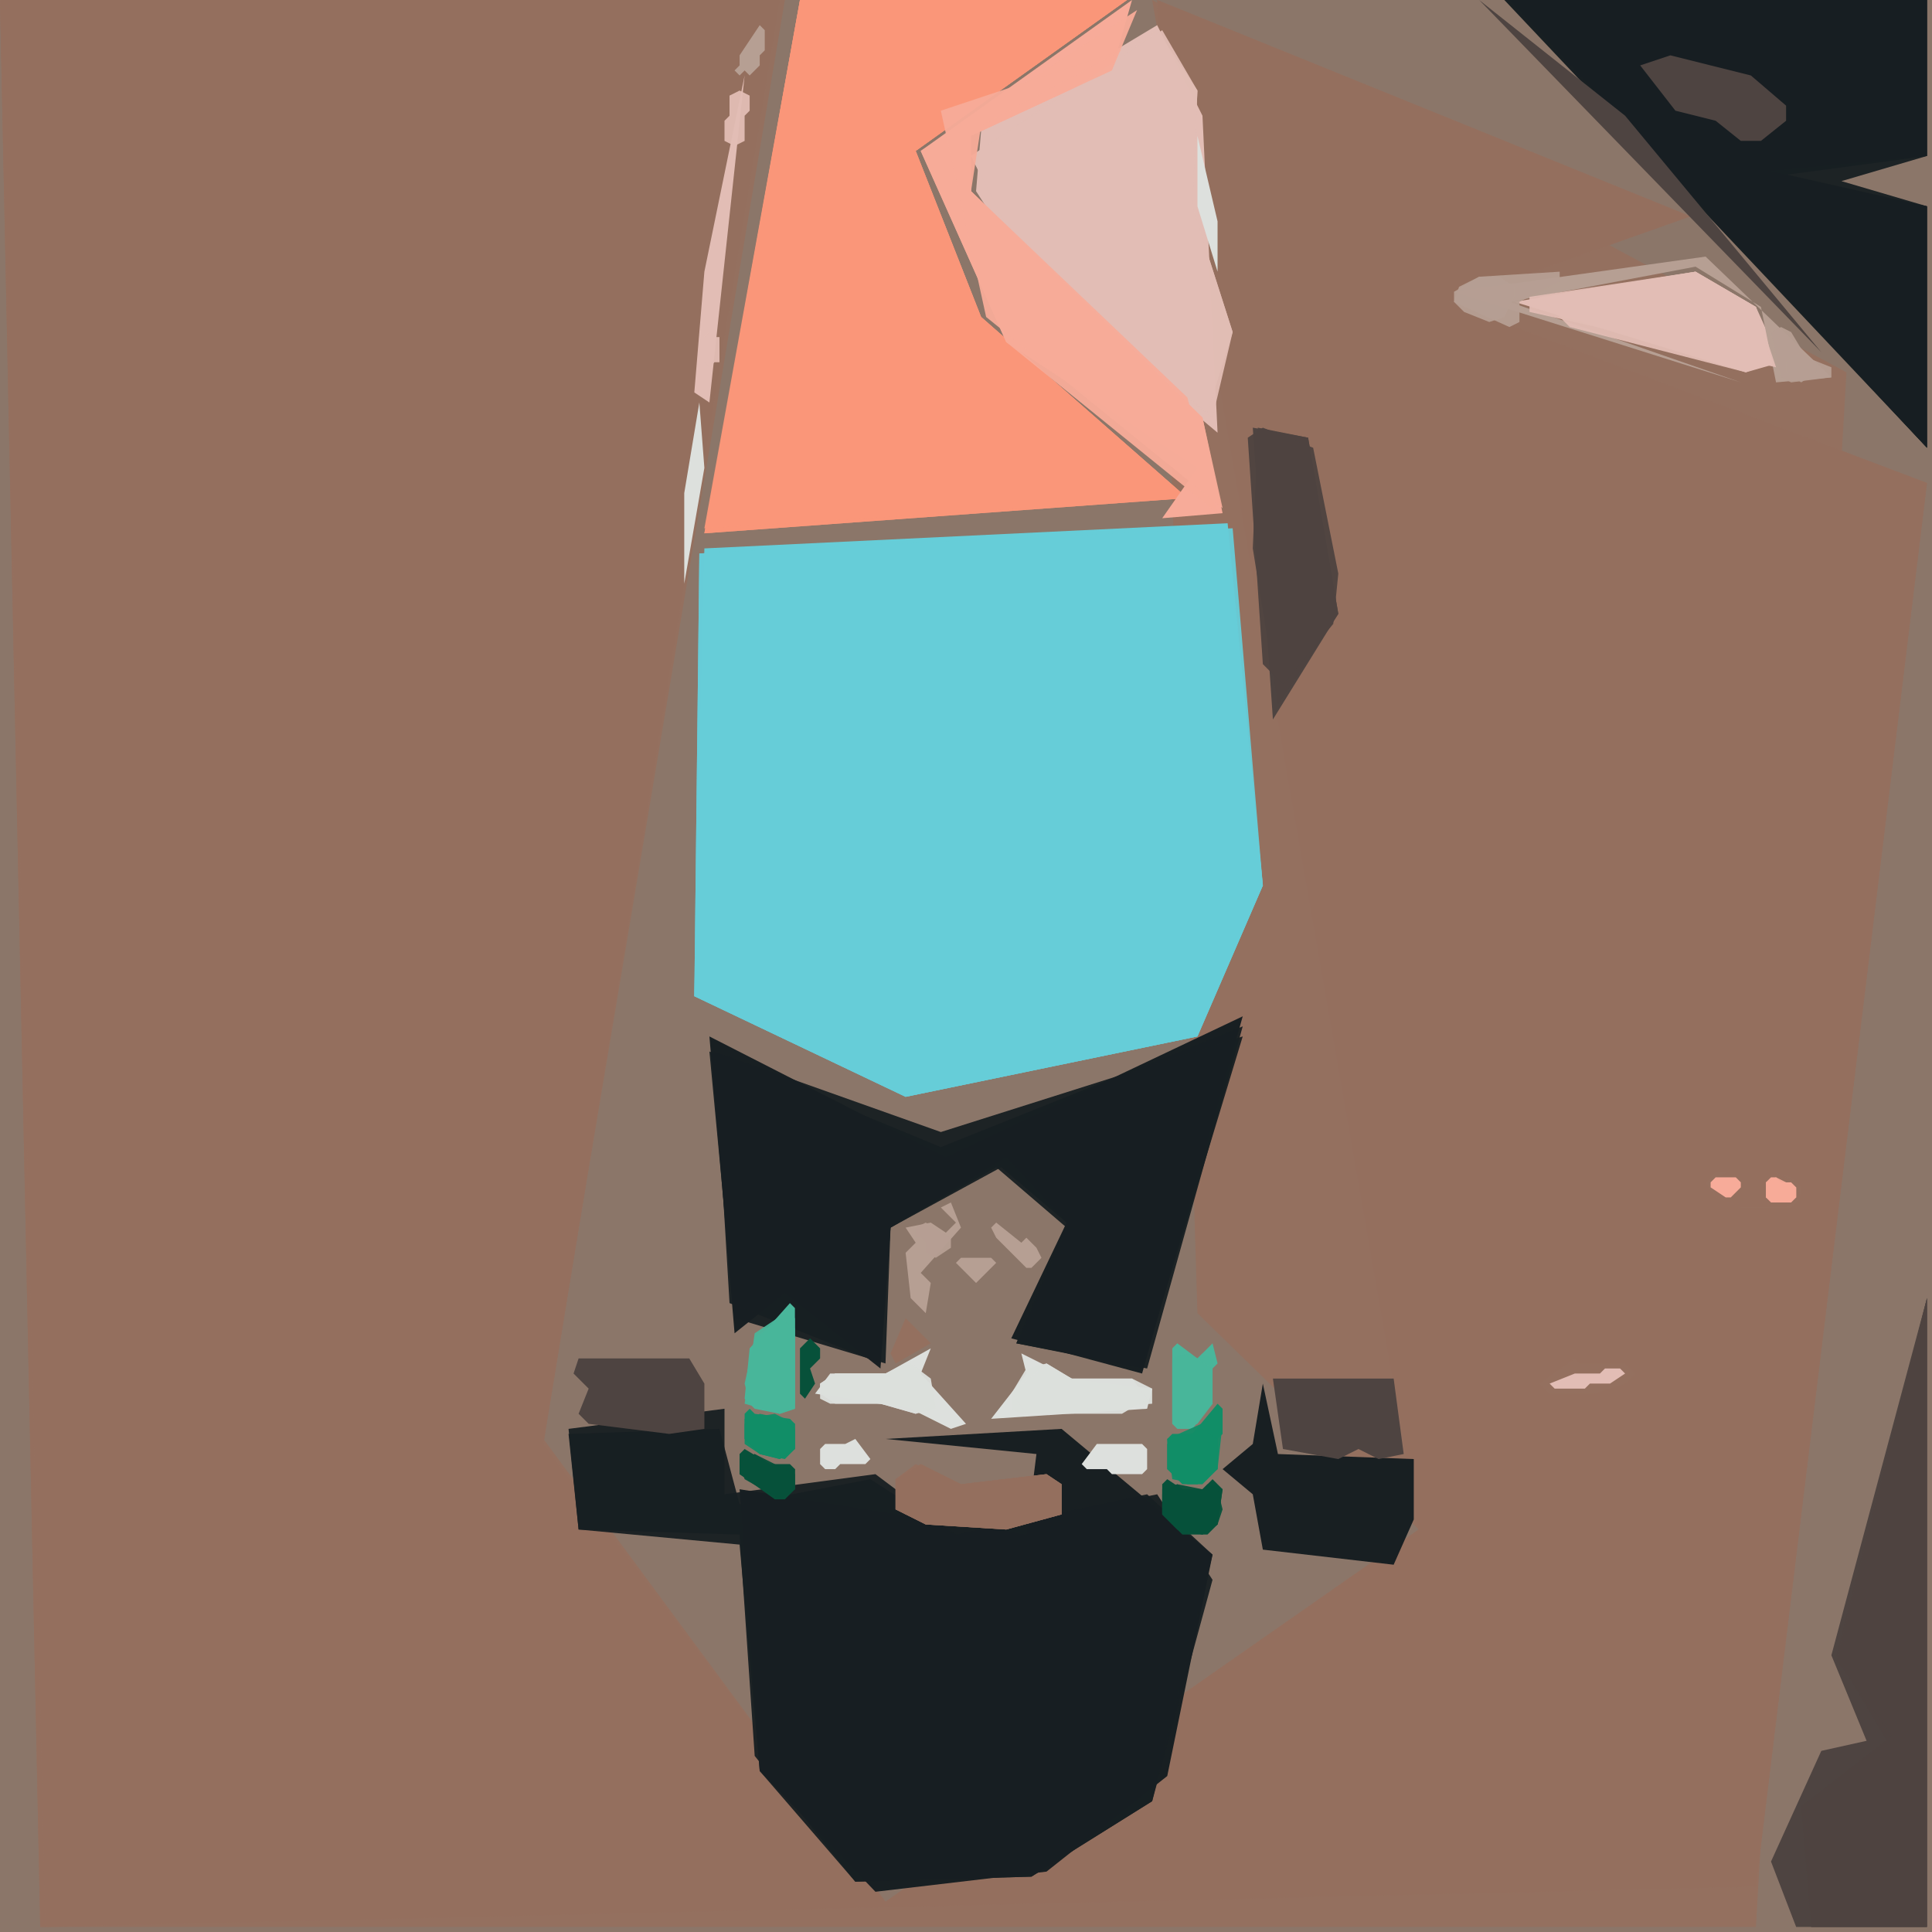 <svg xmlns="http://www.w3.org/2000/svg" width="768" height="768" viewBox="0 0 384 384">
<rect width="384" height="384" fill="#8b7669"/>
<polygon points="0.0,0.0 8.0,383.0 349.0,383.0 367.0,74.0 229.0,0.0 282.0,304.0 176.0,378.0 108.0,286.0 156.0,0.0" fill="#94705f" />
<polygon points="0.0,0.0 8.0,383.0 349.0,375.0 383.0,96.0 288.0,60.0 336.0,43.0 230.0,0.0 282.0,304.0 176.0,378.0 108.0,287.0 155.0,0.0" fill="#94705f" opacity="0.95" />
<polygon points="0.0,0.0 9.0,383.0 349.0,375.0 383.0,96.0 288.0,60.0 336.0,43.0 230.0,0.0 238.0,261.0 282.0,304.0 176.0,378.0 108.0,287.0 155.0,0.0" fill="#94705f" opacity="0.95" />
<polygon points="244.0,104.0 140.0,109.0 138.0,198.0 180.0,218.0 238.0,206.0 251.0,176.0" fill="#66cdd8" />
<polygon points="245.0,105.0 139.0,110.0 138.0,198.0 180.0,218.0 238.0,206.0 251.0,176.0" fill="#66cdd8" opacity="0.95" />
<polygon points="159.0,0.0 140.0,106.0 236.0,99.0 195.0,63.0 182.0,30.0 224.0,0.0" fill="#fa9679" />
<polygon points="244.0,105.0 139.0,110.0 138.0,198.0 180.0,218.0 238.0,206.0 251.0,176.0" fill="#66cdd8" opacity="0.95" />
<polygon points="211.0,284.0 176.0,286.0 206.0,289.0 204.0,305.0 147.0,296.0 151.0,352.0 174.0,376.0 208.0,372.0 232.0,353.0 241.0,309.0" fill="#181f22" />
<polygon points="299.0,0.0 383.0,89.0 383.0,41.0 352.0,34.0 383.0,31.0 383.0,0.0" fill="#181f22" />
<polygon points="159.0,0.0 140.0,106.0 236.0,99.0 195.0,63.0 182.0,30.0 224.0,0.0" fill="#fa9679" opacity="0.95" />
<polygon points="247.0,202.0 188.0,230.0 141.0,206.0 146.0,265.0 156.0,257.0 175.0,272.0 177.0,244.0 200.0,230.0 212.0,243.0 201.0,266.0 227.0,273.0" fill="#181f22" />
<polygon points="230.0,5.0 195.0,26.0 194.0,38.0 205.0,55.0 242.0,86.0 239.0,23.0" fill="#e2bdb5" />
<polygon points="159.0,0.0 140.0,105.0 236.0,99.0 195.0,63.0 182.0,30.0 224.0,0.0" fill="#fa9679" opacity="0.95" />
<polygon points="113.0,284.0 115.0,304.0 147.0,305.0 150.0,349.0 170.0,374.0 205.0,373.0 229.0,358.0 241.0,314.0 230.0,297.0 190.0,305.0 174.0,293.0 144.0,297.0 144.0,280.0" fill="#181f22" opacity="0.95" />
<polygon points="383.0,258.0 364.0,329.0 371.0,346.0 362.0,348.0 352.0,370.0 357.0,383.0 383.0,383.0" fill="#4e4441" />
<polygon points="300.0,0.0 383.0,89.0 383.0,41.0 353.0,35.0 383.0,31.0 383.0,0.0" fill="#181f22" opacity="0.95" />
<polygon points="247.0,204.0 187.0,228.0 141.0,209.0 146.0,262.0 176.0,271.0 177.0,244.0 199.0,232.0 212.0,243.0 202.0,267.0 228.0,272.0" fill="#181f22" opacity="0.95" />
<polygon points="113.0,285.0 115.0,304.0 147.0,307.0 151.0,352.0 170.0,374.0 205.0,373.0 229.0,358.0 241.0,309.0 228.0,297.0 190.0,305.0 173.0,294.0 147.0,299.0 143.0,284.0" fill="#181f22" opacity="0.95" />
<polygon points="300.0,0.0 383.0,89.0 383.0,41.0 366.0,36.0 383.0,31.0 383.0,0.0" fill="#181f22" opacity="0.95" />
<polygon points="249.0,85.0 253.0,143.0 266.0,122.0 260.0,87.0" fill="#4e4441" />
<polygon points="247.0,206.0 187.0,225.0 142.0,209.0 145.0,259.0 175.0,271.0 177.0,244.0 198.0,232.0 212.0,244.0 202.0,267.0 227.0,272.0" fill="#181f22" opacity="0.95" />
<polygon points="230.0,6.0 193.0,31.0 205.0,55.0 241.0,83.0 245.0,66.0 237.0,41.0 238.0,18.0" fill="#e2bdb5" opacity="0.95" />
<polygon points="383.0,258.0 365.0,329.0 375.0,346.0 358.0,359.0 360.0,383.0 383.0,383.0" fill="#4e4441" opacity="0.95" />
<polygon points="225.0,0.0 183.0,30.0 200.0,68.0 238.0,93.0 231.0,103.0 243.0,102.0 239.0,83.0 193.0,38.0 193.0,27.0 221.0,14.0" fill="#f7ab99" />
<polygon points="354.0,72.0 349.0,61.0 337.0,54.0 301.0,60.0 347.0,74.0" fill="#e2bdb5" />
<polygon points="231.0,6.0 193.0,31.0 205.0,55.0 240.0,82.0 245.0,66.0 237.0,41.0 238.0,18.0" fill="#e2bdb5" opacity="0.95" />
<polygon points="383.0,258.0 365.0,330.0 376.0,345.0 358.0,359.0 360.0,383.0 383.0,383.0" fill="#4e4441" opacity="0.95" />
<polygon points="251.0,275.0 249.0,287.0 243.0,292.0 249.0,297.0 251.0,308.0 277.0,311.0 281.0,302.0 281.0,290.0 254.0,289.0" fill="#181f22" />
<polygon points="294.0,0.0 362.0,70.0 323.0,23.0" fill="#4e4441" />
<polygon points="253.0,274.0 255.0,288.0 266.0,290.0 270.0,288.0 274.0,290.0 279.0,289.0 277.0,274.0" fill="#4e4441" />
<polygon points="226.0,2.0 183.0,30.0 200.0,68.0 242.0,102.0 236.0,79.0 193.0,38.0 193.0,27.0 221.0,14.0" fill="#f7ab99" opacity="0.95" />
<polygon points="250.0,85.0 249.0,109.0 254.0,140.0 266.0,122.0 260.0,87.0" fill="#4e4441" opacity="0.95" />
<polygon points="364.0,75.0 339.0,51.0 289.0,58.0 346.0,76.0 300.0,60.0 337.0,53.0 350.0,61.0 353.0,76.0" fill="#b69f93" />
<polygon points="148.0,15.0 140.0,54.0 138.0,78.0 141.0,80.0" fill="#e2bdb5" />
<polygon points="115.0,270.0 114.0,273.0 117.0,276.0 115.0,281.0 117.0,283.0 133.0,285.0 140.0,284.0 140.0,275.0 137.0,270.0" fill="#4e4441" />
<polygon points="304.0,59.0 304.0,62.0 353.0,73.0 349.0,61.0 337.0,54.0" fill="#e2bdb5" opacity="0.95" />
<polygon points="178.0,294.0 178.0,300.0 184.0,303.0 200.0,304.0 211.0,301.0 211.0,295.0 208.0,293.0 191.0,295.0 182.0,291.0" fill="#94705f" />
<polygon points="187.0,22.0 196.0,63.0 243.0,101.0 239.0,83.0 193.0,38.0 195.0,25.0 223.0,10.0" fill="#f7ab99" opacity="0.95" />
<polygon points="197.0,282.0 228.0,280.0 229.0,276.0 213.0,274.0 203.0,269.0 204.0,273.0" fill="#dde0dd" />
<polygon points="326.0,13.0 333.0,22.0 341.0,24.0 346.0,28.0 350.0,28.0 355.0,24.0 355.0,21.0 348.0,15.0 332.0,11.0" fill="#4e4441" />
<polygon points="251.0,85.0 248.0,87.0 251.0,132.0 255.0,136.0 265.0,124.0 266.0,114.0 261.0,89.0" fill="#4e4441" opacity="0.95" />
<polygon points="157.0,259.0 149.0,268.0 148.0,278.0 150.0,280.0 155.0,281.0 158.0,280.0 158.0,260.0" fill="#49b69b" />
<polygon points="192.0,283.0 183.0,273.0 185.0,268.0 176.0,273.0 165.0,273.0 162.0,277.0 181.0,280.0 189.0,284.0" fill="#dde0dd" />
<polygon points="306.0,59.0 312.0,65.0 347.0,74.0 352.0,72.0 349.0,61.0 337.0,54.0" fill="#e2bdb5" opacity="0.95" />
<polygon points="178.0,294.0 178.0,300.0 184.0,303.0 200.0,304.0 211.0,301.0 211.0,295.0 208.0,293.0 191.0,295.0 183.0,291.0" fill="#94705f" opacity="0.95" />
<polygon points="139.0,80.0 136.0,98.0 136.0,116.0 140.0,93.0" fill="#dde0dd" />
<polygon points="339.0,235.0 341.0,233.0 353.0,233.0 356.0,234.0 358.0,236.0 358.0,238.0 356.0,240.0 346.0,240.0 341.0,238.0" fill="#94705f" />
<polygon points="306.0,275.0 313.0,270.0 314.0,271.0 323.0,271.0 325.0,273.0 323.0,275.0 317.0,277.0 308.0,277.0" fill="#94705f" />
<polygon points="241.0,267.0 238.0,270.0 234.0,267.0 233.0,268.0 233.0,283.0 234.0,284.0 237.0,284.0 241.0,279.0 241.0,272.0 242.0,271.0" fill="#49b69b" />
<polygon points="156.0,261.0 150.0,265.0 148.0,279.0 155.0,281.0 158.0,280.0 158.0,262.0" fill="#49b69b" opacity="0.95" />
<polygon points="178.0,294.0 178.0,300.0 184.0,303.0 200.0,304.0 211.0,301.0 211.0,295.0 208.0,293.0 191.0,295.0 183.0,291.0" fill="#94705f" opacity="0.95" />
<polygon points="201.0,277.0 201.0,280.0 203.0,281.0 229.0,279.0 229.0,276.0 225.0,274.0 213.0,274.0 208.0,271.0 204.0,272.0" fill="#dde0dd" opacity="0.95" />
<polygon points="232.0,294.0 231.0,295.0 231.0,301.0 235.0,305.0 240.0,305.0 242.0,303.0 243.0,296.0 241.0,294.0 239.0,296.0 235.0,296.0" fill="#07513a" />
<polygon points="242.0,279.0 237.0,285.0 233.0,285.0 232.0,286.0 232.0,292.0 235.0,295.0 239.0,295.0 242.0,292.0 242.0,286.0 243.0,285.0 243.0,280.0" fill="#118e67" />
<polygon points="238.0,27.0 238.0,41.0 242.0,54.0 242.0,44.0" fill="#dde0dd" />
<polygon points="201.0,277.0 204.0,281.0 223.0,281.0 228.0,278.0 225.0,274.0 213.0,274.0 208.0,271.0" fill="#dde0dd" opacity="0.95" />
<polygon points="149.0,280.0 148.0,281.0 148.0,286.0 151.0,289.0 156.0,290.0 158.0,288.0 158.0,283.0 157.0,282.0 150.0,281.0" fill="#118e67" />
<polygon points="186.0,280.0 185.0,274.0 181.0,271.0 176.0,273.0 166.0,273.0 163.0,275.0 163.0,278.0 165.0,279.0 175.0,279.0 182.0,281.0" fill="#dde0dd" opacity="0.95" />
<polygon points="189.0,239.0 187.0,240.0 190.0,243.0 188.0,245.0 185.0,243.0 180.0,244.0 182.0,247.0 180.0,249.0 181.0,258.0 184.0,261.0 185.0,255.0 183.0,253.0 191.0,244.0" fill="#b69f93" />
<polygon points="215.0,291.0 216.0,292.0 220.0,292.0 221.0,293.0 227.0,293.0 228.0,292.0 228.0,288.0 227.0,287.0 218.0,287.0" fill="#dde0dd" />
<polygon points="180.0,262.0 177.0,269.0 178.0,271.0 185.0,267.0" fill="#94705f" />
<polygon points="340.0,235.0 343.0,233.0 353.0,233.0 357.0,235.0 358.0,238.0 355.0,240.0 346.0,240.0 341.0,238.0" fill="#94705f" opacity="0.95" />
<polygon points="155.0,262.0 150.0,266.0 148.0,275.0 149.0,279.0 155.0,281.0 158.0,279.0 158.0,264.0" fill="#49b69b" opacity="0.95" />
<polygon points="148.0,288.0 147.0,289.0 147.0,293.0 154.0,298.0 156.0,298.0 158.0,296.0 158.0,292.0 157.0,291.0 153.0,291.0" fill="#07513a" />
<polygon points="243.0,283.0 241.0,282.0 232.0,286.0 233.0,294.0 238.0,295.0 242.0,292.0" fill="#118e67" opacity="0.95" />
<polygon points="310.0,54.0 294.0,55.0 290.0,57.0 289.0,60.0 300.0,65.0 302.0,64.0 302.0,60.0 310.0,56.0" fill="#b69f93" opacity="0.95" />
<polygon points="239.0,269.0 238.0,270.0 236.0,269.0 233.0,270.0 233.0,283.0 235.0,284.0 238.0,283.0 241.0,279.0 241.0,270.0" fill="#49b69b" opacity="0.95" />
<polygon points="185.0,279.0 185.0,275.0 180.0,271.0 176.0,273.0 166.0,273.0 163.0,275.0 163.0,277.0 166.0,279.0 175.0,279.0 182.0,281.0" fill="#dde0dd" opacity="0.95" />
<polygon points="190.0,251.0 194.0,255.0 198.0,251.0 197.0,250.0 191.0,250.0" fill="#b69f93" />
<polygon points="236.0,269.0 233.0,271.0 233.0,282.0 236.0,284.0 241.0,279.0 241.0,272.0" fill="#49b69b" opacity="0.95" />
<polygon points="231.0,296.0 231.0,301.0 234.0,304.0 239.0,305.0 242.0,303.0 243.0,296.0 241.0,295.0 239.0,296.0 234.0,295.0" fill="#07513a" opacity="0.95" />
<polygon points="148.0,282.0 148.0,287.0 151.0,289.0 155.0,290.0 158.0,288.0 158.0,283.0 154.0,281.0" fill="#118e67" opacity="0.95" />
<polygon points="198.0,243.0 197.0,244.0 198.0,246.0 204.0,252.0 205.0,252.0 207.0,250.0 206.0,248.0 204.0,246.0 203.0,247.0" fill="#b69f93" />
<polygon points="173.0,290.0 170.0,286.0 168.0,287.0 164.0,287.0 163.0,288.0 163.0,291.0 164.0,292.0 166.0,292.0 167.0,291.0 172.0,291.0" fill="#dde0dd" />
<polygon points="161.0,266.0 159.0,268.0 159.0,277.0 160.0,278.0 162.0,275.0 161.0,272.0 163.0,270.0 163.0,268.0" fill="#07513a" />
<polygon points="147.0,290.0 147.0,293.0 155.0,298.0 158.0,296.0 158.0,292.0 153.0,291.0 150.0,289.0" fill="#07513a" opacity="0.95" />
<polygon points="239.0,284.0 232.0,287.0 232.0,292.0 236.0,295.0 238.0,295.0 242.0,292.0 242.0,286.0" fill="#118e67" opacity="0.95" />
<polygon points="323.0,273.0 322.0,272.0 319.0,272.0 318.0,273.0 313.0,273.0 308.0,275.0 309.0,276.0 315.0,276.0 316.0,275.0 320.0,275.0" fill="#e2bdb5" />
<polygon points="352.0,66.0 354.0,75.0 356.0,76.0 364.0,75.0 364.0,73.0 359.0,71.0 356.0,66.0 354.0,65.0" fill="#b69f93" opacity="0.95" />
<polygon points="352.0,234.0 351.0,235.0 351.0,238.0 352.0,239.0 356.0,239.0 357.0,238.0 357.0,236.0 356.0,235.0 354.0,235.0 353.0,234.0" fill="#f7ab99" />
<polygon points="151.0,5.0 147.0,11.0 147.0,13.0 146.0,14.0 147.0,15.0 148.0,14.0 149.0,15.0 151.0,13.0 151.0,11.0 152.0,10.0 152.0,6.0" fill="#b69f93" />
<polygon points="289.0,58.0 289.0,60.0 291.0,62.0 296.0,64.0 299.0,63.0 301.0,59.0 301.0,57.0 298.0,55.0 294.0,55.0" fill="#b69f93" opacity="0.95" />
<polygon points="148.0,283.0 148.0,286.0 151.0,289.0 155.0,290.0 158.0,288.0 158.0,284.0 156.0,282.0 151.0,281.0" fill="#118e67" opacity="0.95" />
<polygon points="231.0,297.0 231.0,301.0 234.0,304.0 239.0,305.0 242.0,303.0 243.0,300.0 242.0,296.0 240.0,295.0 239.0,296.0 235.0,296.0 234.0,295.0" fill="#07513a" opacity="0.95" />
<polygon points="340.0,235.0 340.0,236.0 343.0,238.0 344.0,238.0 346.0,236.0 346.0,235.0 345.0,234.0 341.0,234.0" fill="#f7ab99" />
<polygon points="147.0,291.0 148.0,294.0 155.0,298.0 158.0,296.0 158.0,293.0 150.0,289.0" fill="#07513a" opacity="0.95" />
<polygon points="184.0,243.0 182.0,244.0 182.0,246.0 183.0,246.0 184.0,247.0 184.0,249.0 186.0,250.0 189.0,248.0 189.0,246.0" fill="#b69f93" opacity="0.95" />
<polygon points="351.0,235.0 351.0,238.0 353.0,239.0 355.0,239.0 357.0,238.0 357.0,236.0 353.0,234.0" fill="#f7ab99" opacity="0.95" />
<polygon points="147.0,18.0 145.0,19.0 145.0,23.0 144.0,24.0 144.0,28.0 146.0,29.0 148.0,28.0 148.0,23.0 149.0,22.0 149.0,19.0" fill="#e2bdb5" opacity="0.95" />
<polygon points="141.0,66.0 140.0,67.0 139.0,67.0 139.0,72.0 140.0,72.0 141.0,73.0 142.0,72.0 143.0,72.0 143.0,67.0 142.0,67.0" fill="#e2bdb5" opacity="0.95" />
<polygon points="358.0,70.0 355.0,72.0 355.0,74.0 358.0,76.0 361.0,74.0 361.0,72.0" fill="#b69f93" opacity="0.95" />
</svg>